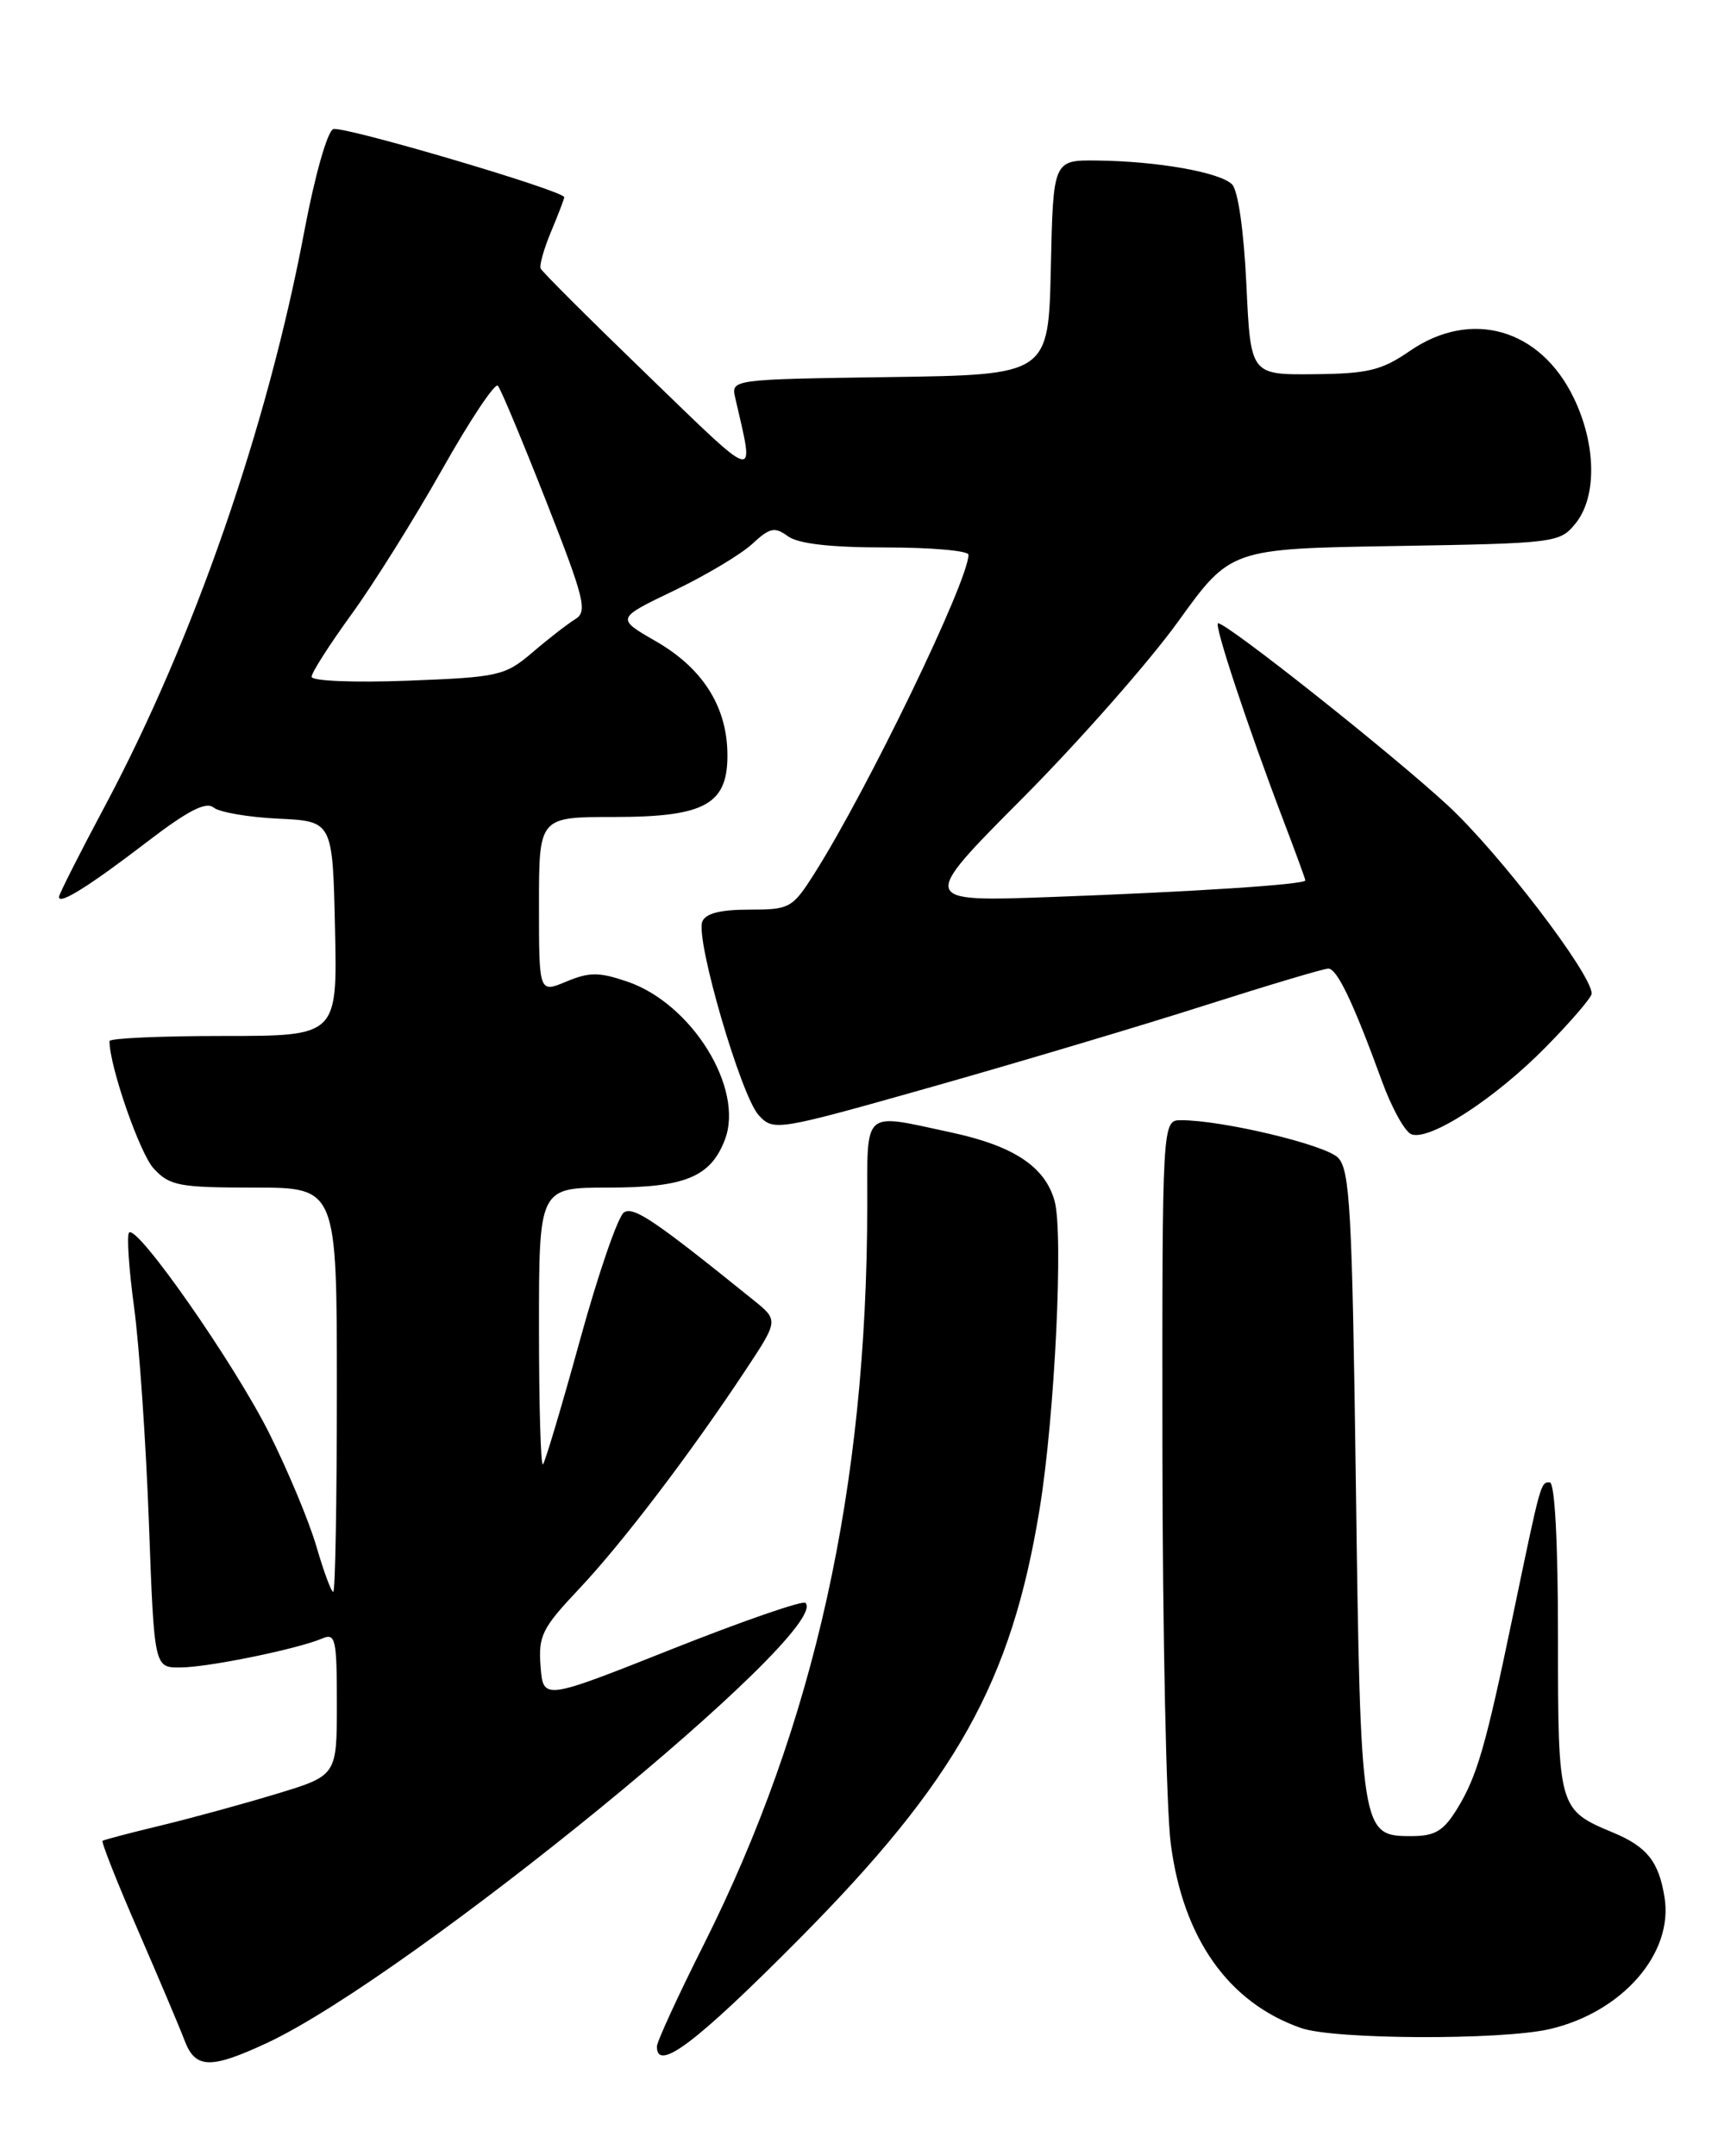 <?xml version="1.0" encoding="UTF-8" standalone="no"?>
<!DOCTYPE svg PUBLIC "-//W3C//DTD SVG 1.1//EN" "http://www.w3.org/Graphics/SVG/1.1/DTD/svg11.dtd" >
<svg xmlns="http://www.w3.org/2000/svg" xmlns:xlink="http://www.w3.org/1999/xlink" version="1.1" viewBox="0 0 204 256">
 <g >
 <path fill="currentColor"
d=" M 31.68 242.57 C 48.57 234.70 98.91 193.58 95.64 190.31 C 95.33 189.99 88.19 192.46 79.78 195.80 C 64.50 201.87 64.50 201.87 64.19 197.85 C 63.91 194.22 64.36 193.31 68.75 188.66 C 73.85 183.26 81.97 172.60 88.56 162.63 C 92.44 156.76 92.44 156.76 89.47 154.36 C 77.78 144.92 75.27 143.22 74.10 143.94 C 73.40 144.37 71.05 151.18 68.88 159.06 C 66.71 166.95 64.72 173.61 64.47 173.87 C 64.21 174.12 64.00 166.83 64.00 157.67 C 64.00 141.00 64.00 141.00 72.28 141.00 C 81.34 141.00 84.39 139.74 86.08 135.30 C 88.38 129.24 82.17 119.17 74.50 116.55 C 71.13 115.40 69.99 115.40 67.25 116.54 C 64.00 117.90 64.00 117.90 64.00 107.45 C 64.00 97.00 64.00 97.00 72.89 97.00 C 83.88 97.00 86.53 95.47 86.37 89.23 C 86.22 83.71 83.33 79.26 77.83 76.11 C 73.16 73.42 73.16 73.42 80.02 70.13 C 83.80 68.32 87.98 65.82 89.31 64.59 C 91.41 62.64 91.99 62.52 93.56 63.67 C 94.78 64.56 98.60 65.00 105.19 65.00 C 110.59 65.00 115.00 65.39 115.00 65.86 C 115.00 68.97 102.96 93.86 96.68 103.75 C 94.09 107.83 93.77 108.00 88.96 108.00 C 85.53 108.00 83.76 108.45 83.39 109.43 C 82.57 111.56 88.01 130.20 90.10 132.42 C 91.87 134.32 92.21 134.26 110.70 129.03 C 121.04 126.10 135.63 121.75 143.13 119.35 C 150.63 116.96 157.19 115.00 157.73 115.00 C 158.77 115.00 160.70 119.05 164.08 128.32 C 165.24 131.52 166.82 134.38 167.59 134.67 C 169.73 135.50 177.52 130.45 183.55 124.32 C 186.55 121.27 189.00 118.42 189.00 117.97 C 189.00 115.64 178.03 101.29 171.94 95.65 C 165.32 89.52 145.75 74.00 144.64 74.00 C 144.09 74.00 148.14 86.24 152.38 97.37 C 153.82 101.15 155.00 104.37 155.00 104.53 C 155.00 105.02 141.59 105.89 124.84 106.50 C 109.18 107.07 109.18 107.07 121.40 94.79 C 128.12 88.03 136.43 78.60 139.87 73.83 C 146.12 65.15 146.12 65.15 165.65 64.83 C 184.78 64.51 185.22 64.45 187.09 62.14 C 189.64 58.98 189.55 52.77 186.86 47.22 C 182.88 39.00 174.67 36.66 167.39 41.68 C 164.05 43.98 162.44 44.37 156.00 44.43 C 148.50 44.50 148.50 44.50 148.00 33.80 C 147.70 27.44 147.01 22.60 146.30 21.89 C 144.85 20.45 137.44 19.14 130.28 19.06 C 125.06 19.00 125.06 19.00 124.78 31.75 C 124.50 44.50 124.50 44.50 105.65 44.77 C 86.79 45.04 86.79 45.04 87.31 47.27 C 89.62 57.30 90.25 57.46 76.88 44.53 C 70.07 37.95 64.36 32.26 64.20 31.88 C 64.03 31.50 64.59 29.51 65.45 27.47 C 66.30 25.43 67.00 23.61 67.00 23.42 C 67.00 22.65 40.71 14.90 39.57 15.33 C 38.87 15.60 37.38 20.87 36.16 27.33 C 31.77 50.66 23.02 75.89 12.45 95.72 C 9.45 101.33 7.00 106.19 7.00 106.50 C 7.00 107.47 10.62 105.20 17.51 99.92 C 22.28 96.26 24.46 95.14 25.35 95.87 C 26.02 96.43 29.48 97.03 33.04 97.20 C 39.50 97.50 39.50 97.50 39.78 110.25 C 40.06 123.00 40.06 123.00 26.53 123.00 C 19.09 123.00 13.00 123.27 13.00 123.61 C 13.00 126.60 16.60 136.97 18.26 138.75 C 20.15 140.79 21.27 141.00 30.17 141.00 C 40.00 141.00 40.00 141.00 40.00 165.00 C 40.00 178.20 39.81 189.00 39.57 189.00 C 39.33 189.00 38.44 186.59 37.58 183.64 C 36.73 180.70 34.20 174.63 31.96 170.15 C 27.79 161.84 16.29 145.37 15.33 146.34 C 15.03 146.64 15.30 150.62 15.92 155.19 C 16.54 159.76 17.33 171.26 17.68 180.75 C 18.31 198.00 18.31 198.00 21.41 197.98 C 24.72 197.96 35.36 195.78 38.25 194.54 C 39.84 193.86 40.00 194.57 40.00 202.30 C 40.00 210.81 40.00 210.81 32.81 212.99 C 28.85 214.19 22.67 215.88 19.06 216.75 C 15.45 217.62 12.36 218.43 12.18 218.56 C 12.01 218.69 13.89 223.46 16.37 229.15 C 18.84 234.84 21.34 240.74 21.91 242.25 C 23.19 245.63 24.97 245.69 31.68 242.57 Z  M 94.86 230.25 C 113.56 211.40 120.09 199.73 123.45 179.14 C 125.25 168.13 126.30 146.39 125.22 142.57 C 124.07 138.49 120.35 136.04 112.88 134.44 C 102.30 132.17 103.00 131.55 102.98 143.25 C 102.93 176.62 96.73 204.62 83.59 230.83 C 80.51 236.95 78.00 242.42 78.00 242.98 C 78.00 246.07 82.63 242.57 94.86 230.25 Z  M 183.98 240.92 C 192.62 238.93 198.74 231.92 197.65 225.26 C 196.97 221.02 195.57 219.26 191.54 217.58 C 185.04 214.87 185.00 214.71 185.00 194.43 C 185.00 183.05 184.62 176.00 184.02 176.00 C 182.93 176.00 182.98 175.83 179.61 192.00 C 176.42 207.34 175.39 210.90 173.03 214.75 C 171.39 217.41 170.40 218.00 167.55 218.00 C 161.61 218.00 161.56 217.66 161.00 176.28 C 160.56 143.66 160.30 138.87 158.87 137.44 C 157.34 135.91 145.16 133.00 140.25 133.00 C 138.00 133.00 138.00 133.00 138.03 172.25 C 138.05 193.84 138.49 214.83 139.02 218.90 C 140.48 230.16 145.87 237.78 154.50 240.79 C 158.41 242.16 178.23 242.24 183.98 240.92 Z  M 37.00 80.35 C 37.00 79.86 39.14 76.52 41.75 72.92 C 44.36 69.33 49.20 61.59 52.50 55.74 C 55.80 49.89 58.78 45.41 59.12 45.80 C 59.46 46.18 62.04 52.35 64.85 59.50 C 69.40 71.08 69.78 72.61 68.33 73.50 C 67.43 74.05 65.14 75.82 63.25 77.44 C 59.96 80.24 59.28 80.40 48.40 80.82 C 42.01 81.06 37.00 80.86 37.00 80.35 Z "/>
</g>
</svg>